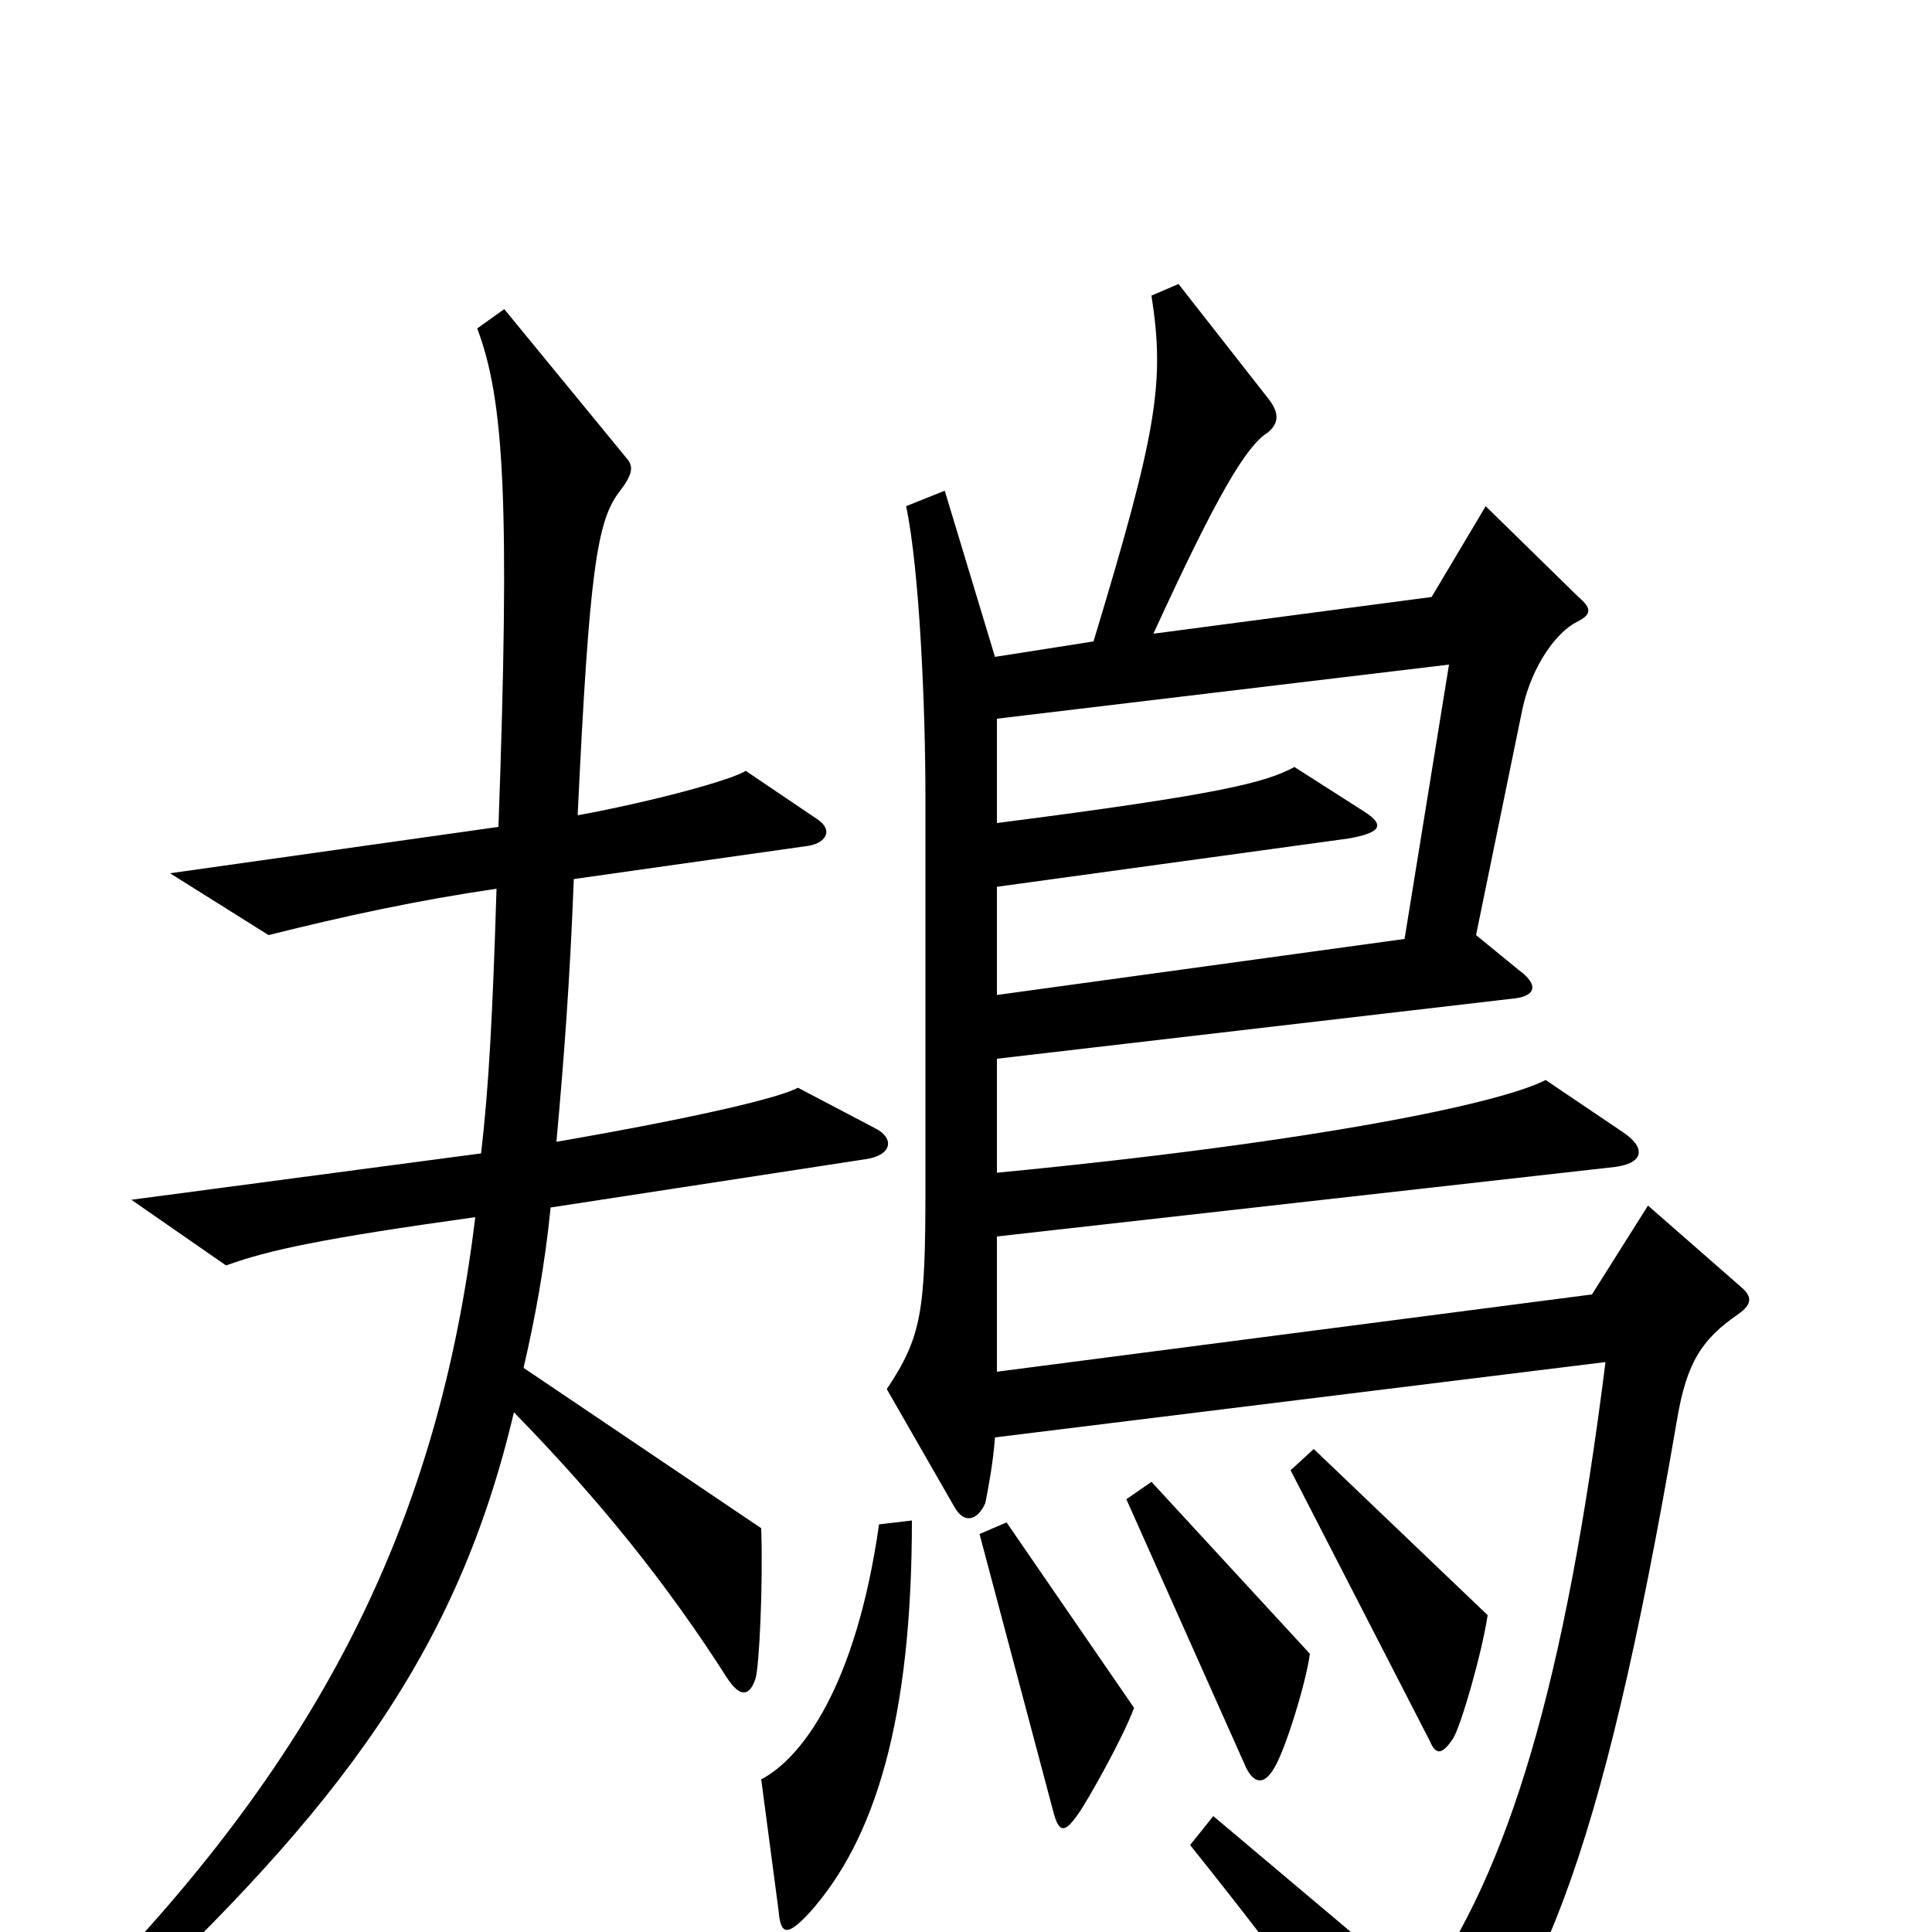 <svg xmlns="http://www.w3.org/2000/svg" viewBox="0 -1000 1000 1000">
	<path fill="#000000" d="M453 -416L413 -437C404 -432 363 -422 288 -409C292 -453 295 -493 297 -545L417 -562C427 -563 432 -570 423 -576L386 -601C378 -596 337 -585 299 -578C305 -705 309 -731 321 -746C327 -754 328 -758 325 -762L261 -840L247 -830C261 -793 264 -740 258 -572L88 -548L139 -516C179 -526 216 -534 257 -540C255 -475 253 -437 249 -403L68 -379L117 -345C139 -353 167 -359 246 -370C227 -213 167 -93 45 32L58 46C177 -65 237 -146 266 -269C311 -223 346 -179 376 -132C383 -121 388 -122 391 -131C393 -137 395 -180 394 -209L271 -292C277 -318 282 -345 285 -375L448 -400C462 -402 463 -411 453 -416ZM901 -334L853 -376L824 -330L516 -290V-360L836 -396C851 -398 852 -406 840 -414L800 -441C777 -429 682 -409 516 -393V-452L782 -483C795 -484 797 -490 786 -498L764 -516L788 -633C793 -656 806 -673 816 -678C824 -682 824 -685 817 -691L769 -738L741 -691L597 -672C630 -744 645 -769 656 -776C661 -780 663 -785 657 -793L610 -853L596 -847C603 -802 599 -777 566 -668L515 -660L489 -746L469 -738C476 -705 479 -633 479 -588V-385C479 -321 477 -308 459 -281L494 -220C499 -211 506 -213 510 -222C511 -227 514 -242 515 -256L831 -295C810 -128 781 -32 736 31L628 -60L616 -45C672 25 696 59 719 101C724 111 728 111 736 102C796 40 828 -32 868 -265C873 -295 881 -307 900 -320C907 -325 907 -329 901 -334ZM770 -164L680 -250L668 -239L740 -99C743 -92 746 -91 752 -100C756 -106 767 -144 770 -164ZM678 -144L596 -233L583 -224L645 -85C649 -77 654 -76 659 -84C665 -93 676 -129 678 -144ZM587 -116L521 -212L507 -206L545 -63C548 -51 551 -51 558 -61C563 -68 581 -100 587 -116ZM472 -213L455 -211C443 -127 415 -90 394 -79L403 -11C404 1 407 3 419 -10C453 -48 472 -110 472 -213ZM750 -656L727 -514L516 -485V-541L698 -566C715 -569 717 -573 706 -580L670 -603C655 -595 633 -589 516 -574V-628Z"/>
</svg>